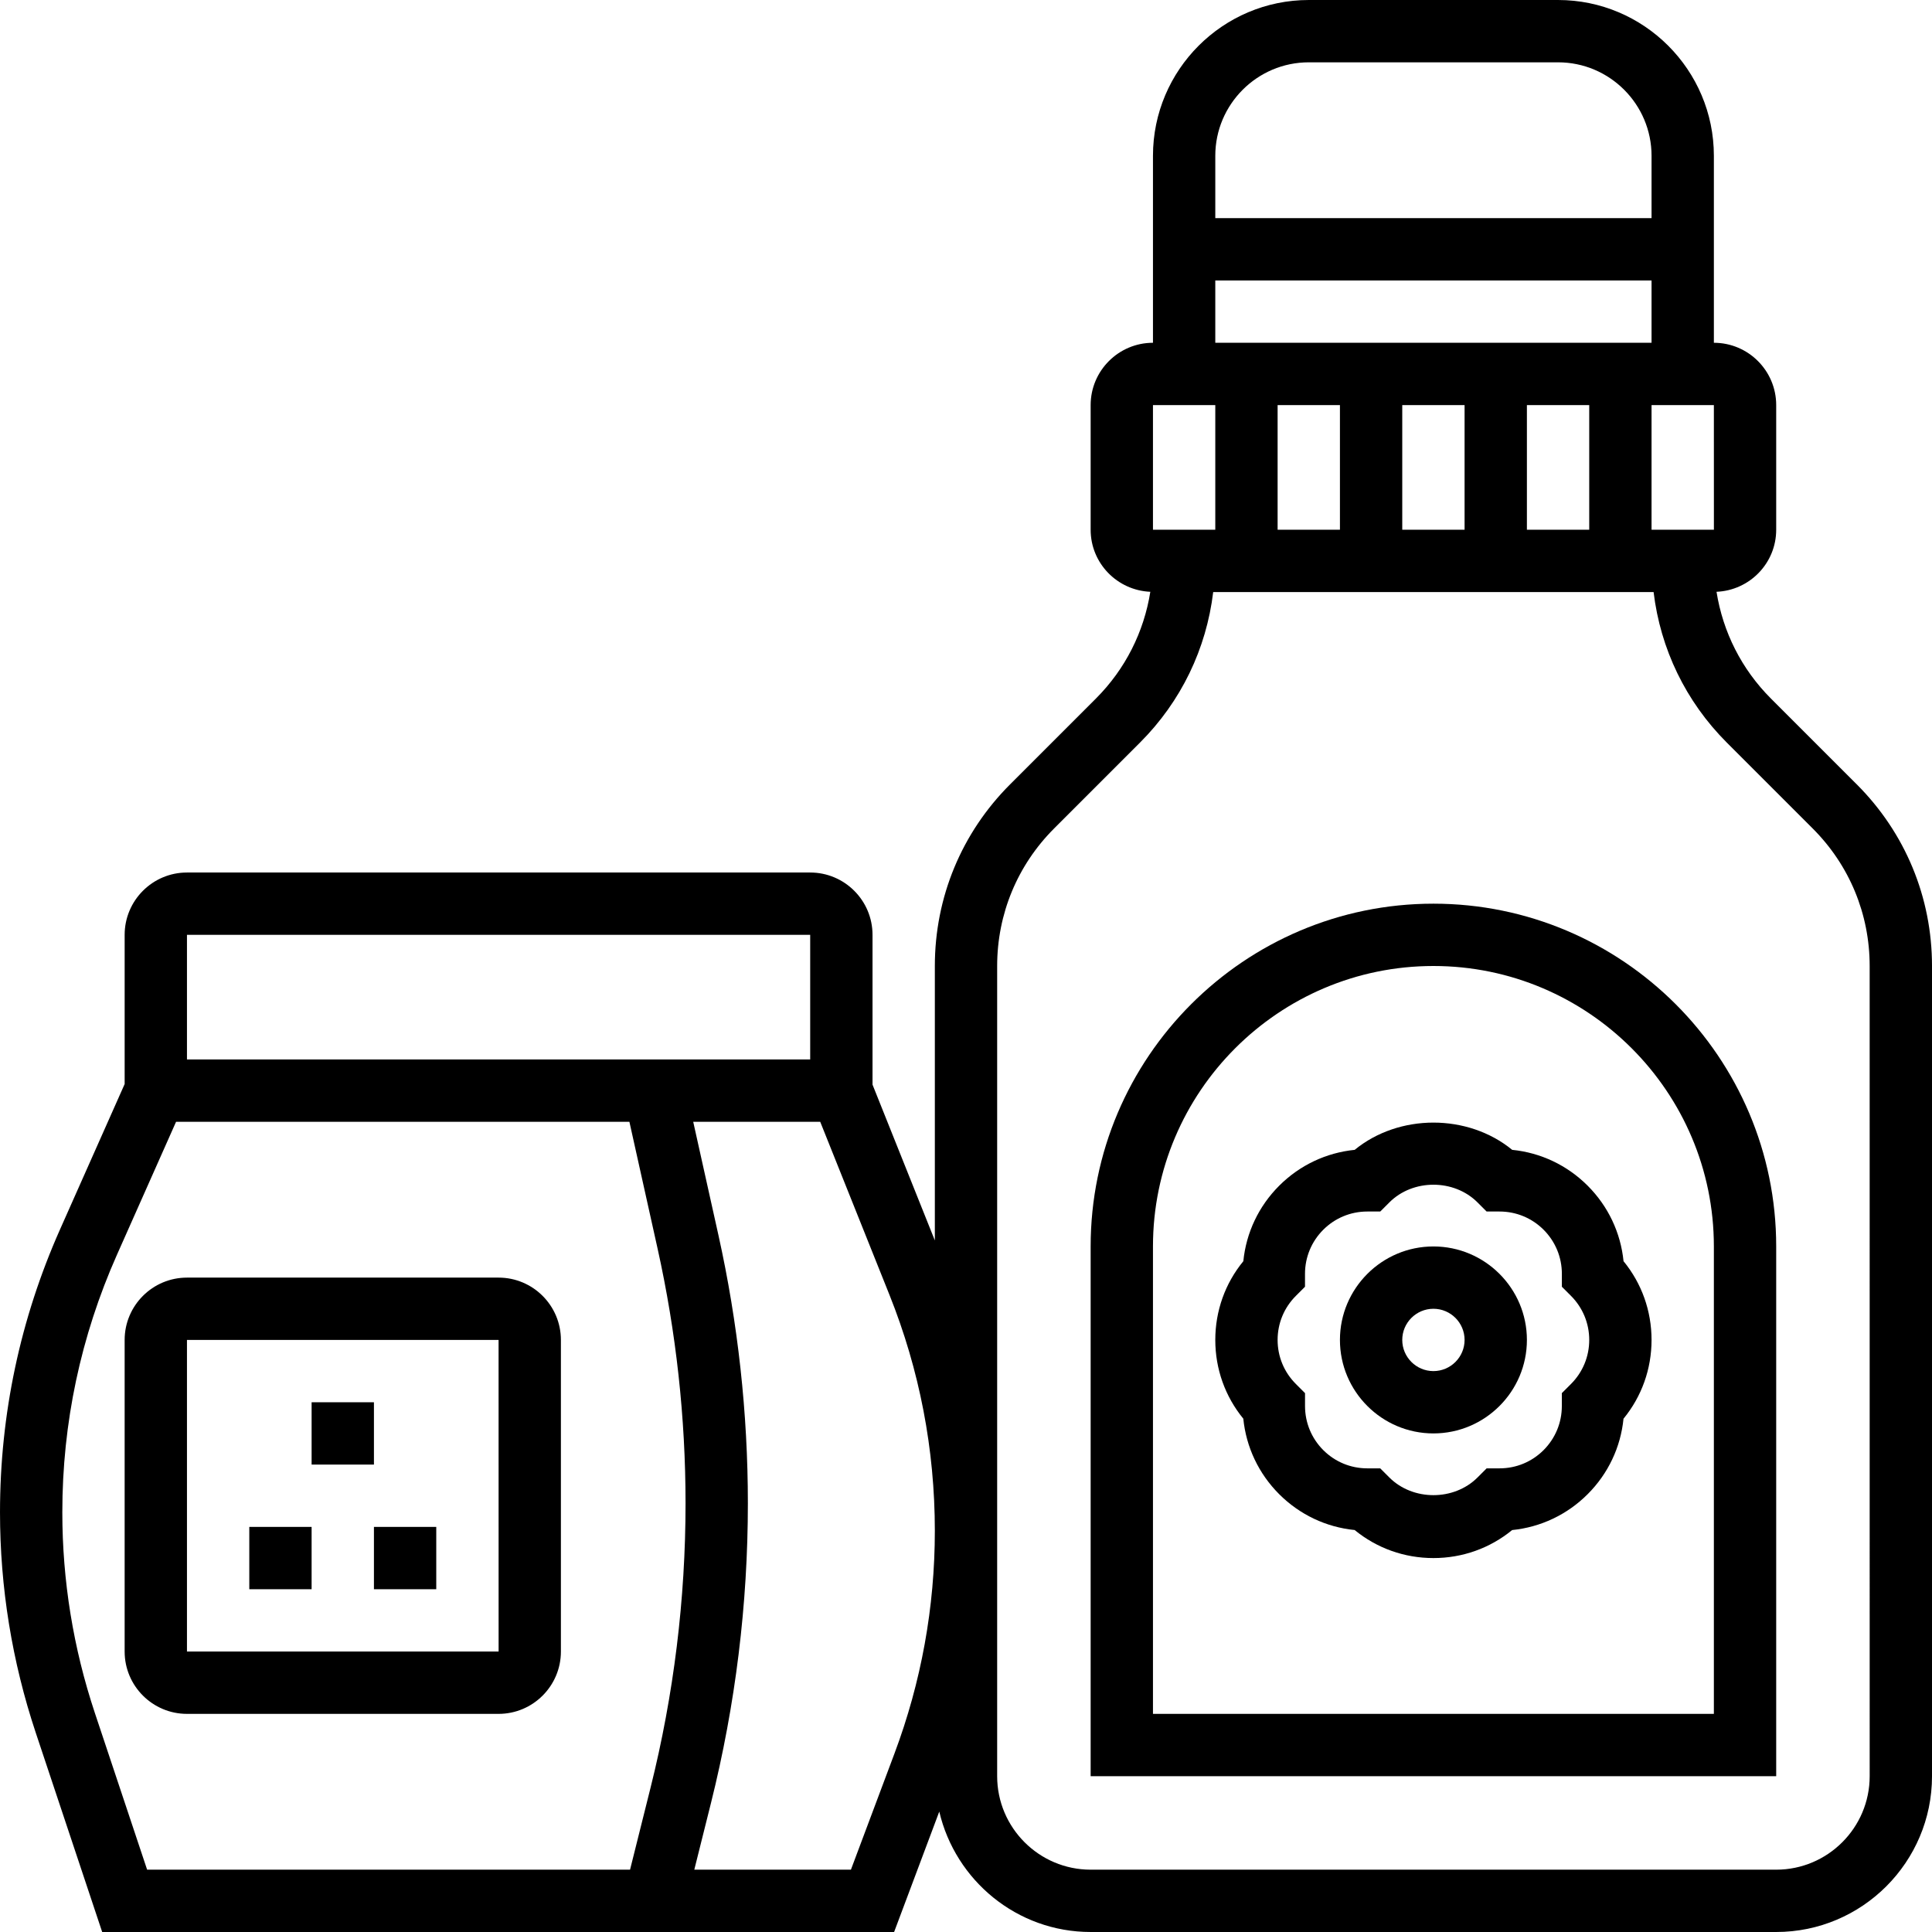 <svg height="496pt" viewBox="0 0 496 496" width="496pt" xmlns="http://www.w3.org/2000/svg"><path d="m476.688 201.375-22.062-22.062c-7.527-7.535-12.305-17.066-13.945-27.383 8.504-.363 15.32-7.336 15.32-15.93v-32c0-8.824-7.176-16-16-16v-48c0-22.055-17.945-40-40-40h-64c-22.055 0-40 17.945-40 40v48c-8.824 0-16 7.176-16 16v32c0 8.594 6.816 15.566 15.32 15.93-1.641 10.316-6.418 19.848-13.945 27.383l-22.062 22.062c-12.457 12.457-19.312 29.008-19.312 46.625v70.457l-16-40v-38.457c0-8.824-7.176-16-16-16h-160c-8.824 0-16 7.176-16 16v38.305l-16.586 37.312c-10.23 23.016-15.414 47.461-15.414 72.648 0 19.262 3.09 38.293 9.176 56.574l17.055 51.16h203.312l11.594-30.91c4.145 17.672 19.941 30.91 38.863 30.91h176c22.055 0 40-17.945 40-40v-208c0-17.617-6.855-34.168-19.312-46.625zm-132.688-97.375v32h-16v-32zm16 0h16v32h-16zm32 0h16v32h-16zm48.008 32h-16.008v-32h16zm-104.008-120h64c13.23 0 24 10.77 24 24v16h-112v-16c0-13.23 10.77-24 24-24zm-24 56h112v16h-112zm-16 32h16v32h-16zm-88 136v32h-160v-32zm-183.641 199.785c-5.543-16.641-8.359-33.977-8.359-51.52 0-22.938 4.719-45.195 14.039-66.16l15.16-34.105h116.387l7.246 32.602c4.754 21.414 7.168 43.398 7.168 65.336 0 24.59-3.023 49.168-8.992 73.047l-5.254 21.016h-123.984zm194.098 40.215h-40.211l4.289-17.145c6.281-25.137 9.465-51.023 9.465-76.918 0-23.105-2.543-46.25-7.551-68.809l-6.48-29.129h32.605l17.77 44.414c7.734 19.32 11.656 39.684 11.656 60.594 0 19.602-3.488 38.84-10.375 57.199zm261.543-24c0 13.23-10.77 24-24 24h-176c-13.23 0-24-10.77-24-24v-208c0-13.336 5.191-25.879 14.625-35.312l22.062-22.062c10.543-10.547 17.023-24.051 18.777-38.625h113.062c1.754 14.574 8.234 28.078 18.777 38.625l22.062 22.062c9.441 9.434 14.633 21.977 14.633 35.312zm0 0"/><path d="m407.602 304.406c-5.273-5.27-12.059-8.477-19.379-9.207-11.391-9.328-29.047-9.328-40.438 0-7.32.738-14.105 3.938-19.379 9.207-5.27 5.266-8.477 12.059-9.207 19.379-4.672 5.695-7.199 12.758-7.199 20.215s2.527 14.52 7.191 20.215c.738 7.32 3.945 14.113 9.207 19.379 5.273 5.27 12.059 8.477 19.379 9.207 5.703 4.672 12.766 7.199 20.223 7.199s14.52-2.527 20.215-7.191c7.32-.738 14.105-3.938 19.379-9.207 5.27-5.266 8.477-12.059 9.207-19.379 4.672-5.703 7.199-12.766 7.199-20.223s-2.527-14.52-7.191-20.215c-.738-7.32-3.945-14.113-9.207-19.379zm-4.289 50.906-2.344 2.344v3.312c0 4.27-1.664 8.289-4.68 11.312-3.023 3.023-7.043 4.688-11.312 4.688h-3.312l-2.344 2.344c-6.047 6.047-16.586 6.047-22.633 0l-2.344-2.344h-3.312c-4.27 0-8.289-1.664-11.312-4.688-3.016-3.023-4.68-7.043-4.68-11.312v-3.312l-2.344-2.344c-3.031-3.023-4.695-7.039-4.695-11.312s1.664-8.289 4.688-11.312l2.344-2.344v-3.312c0-4.27 1.664-8.289 4.68-11.312 3.023-3.023 7.043-4.688 11.32-4.688h3.32l2.344-2.344c6.039-6.047 16.578-6.047 22.617 0l2.344 2.344h3.32c4.27 0 8.297 1.664 11.32 4.688 3.016 3.023 4.68 7.043 4.68 11.312v3.312l2.344 2.344c3.016 3.023 4.68 7.039 4.68 11.312s-1.664 8.289-4.688 11.312zm0 0"/><path d="m368 320c-13.23 0-24 10.77-24 24s10.77 24 24 24 24-10.77 24-24-10.77-24-24-24zm0 32c-4.406 0-8-3.586-8-8s3.594-8 8-8 8 3.586 8 8-3.594 8-8 8zm0 0"/><path d="m128 328h-80c-8.824 0-16 7.176-16 16v80c0 8.824 7.176 16 16 16h80c8.824 0 16-7.176 16-16v-80c0-8.824-7.176-16-16-16zm-80 96v-80h80l.008 80zm0 0"/><path d="m80 360h16v16h-16zm0 0"/><path d="m96 392h16v16h-16zm0 0"/><path d="m64 392h16v16h-16zm0 0"/><path d="m368 232c-48.52 0-88 39.48-88 88v136h176v-136c0-48.52-39.48-88-88-88zm72 208h-144v-120c0-39.703 32.305-72 72-72s72 32.297 72 72zm0 0"/></svg>